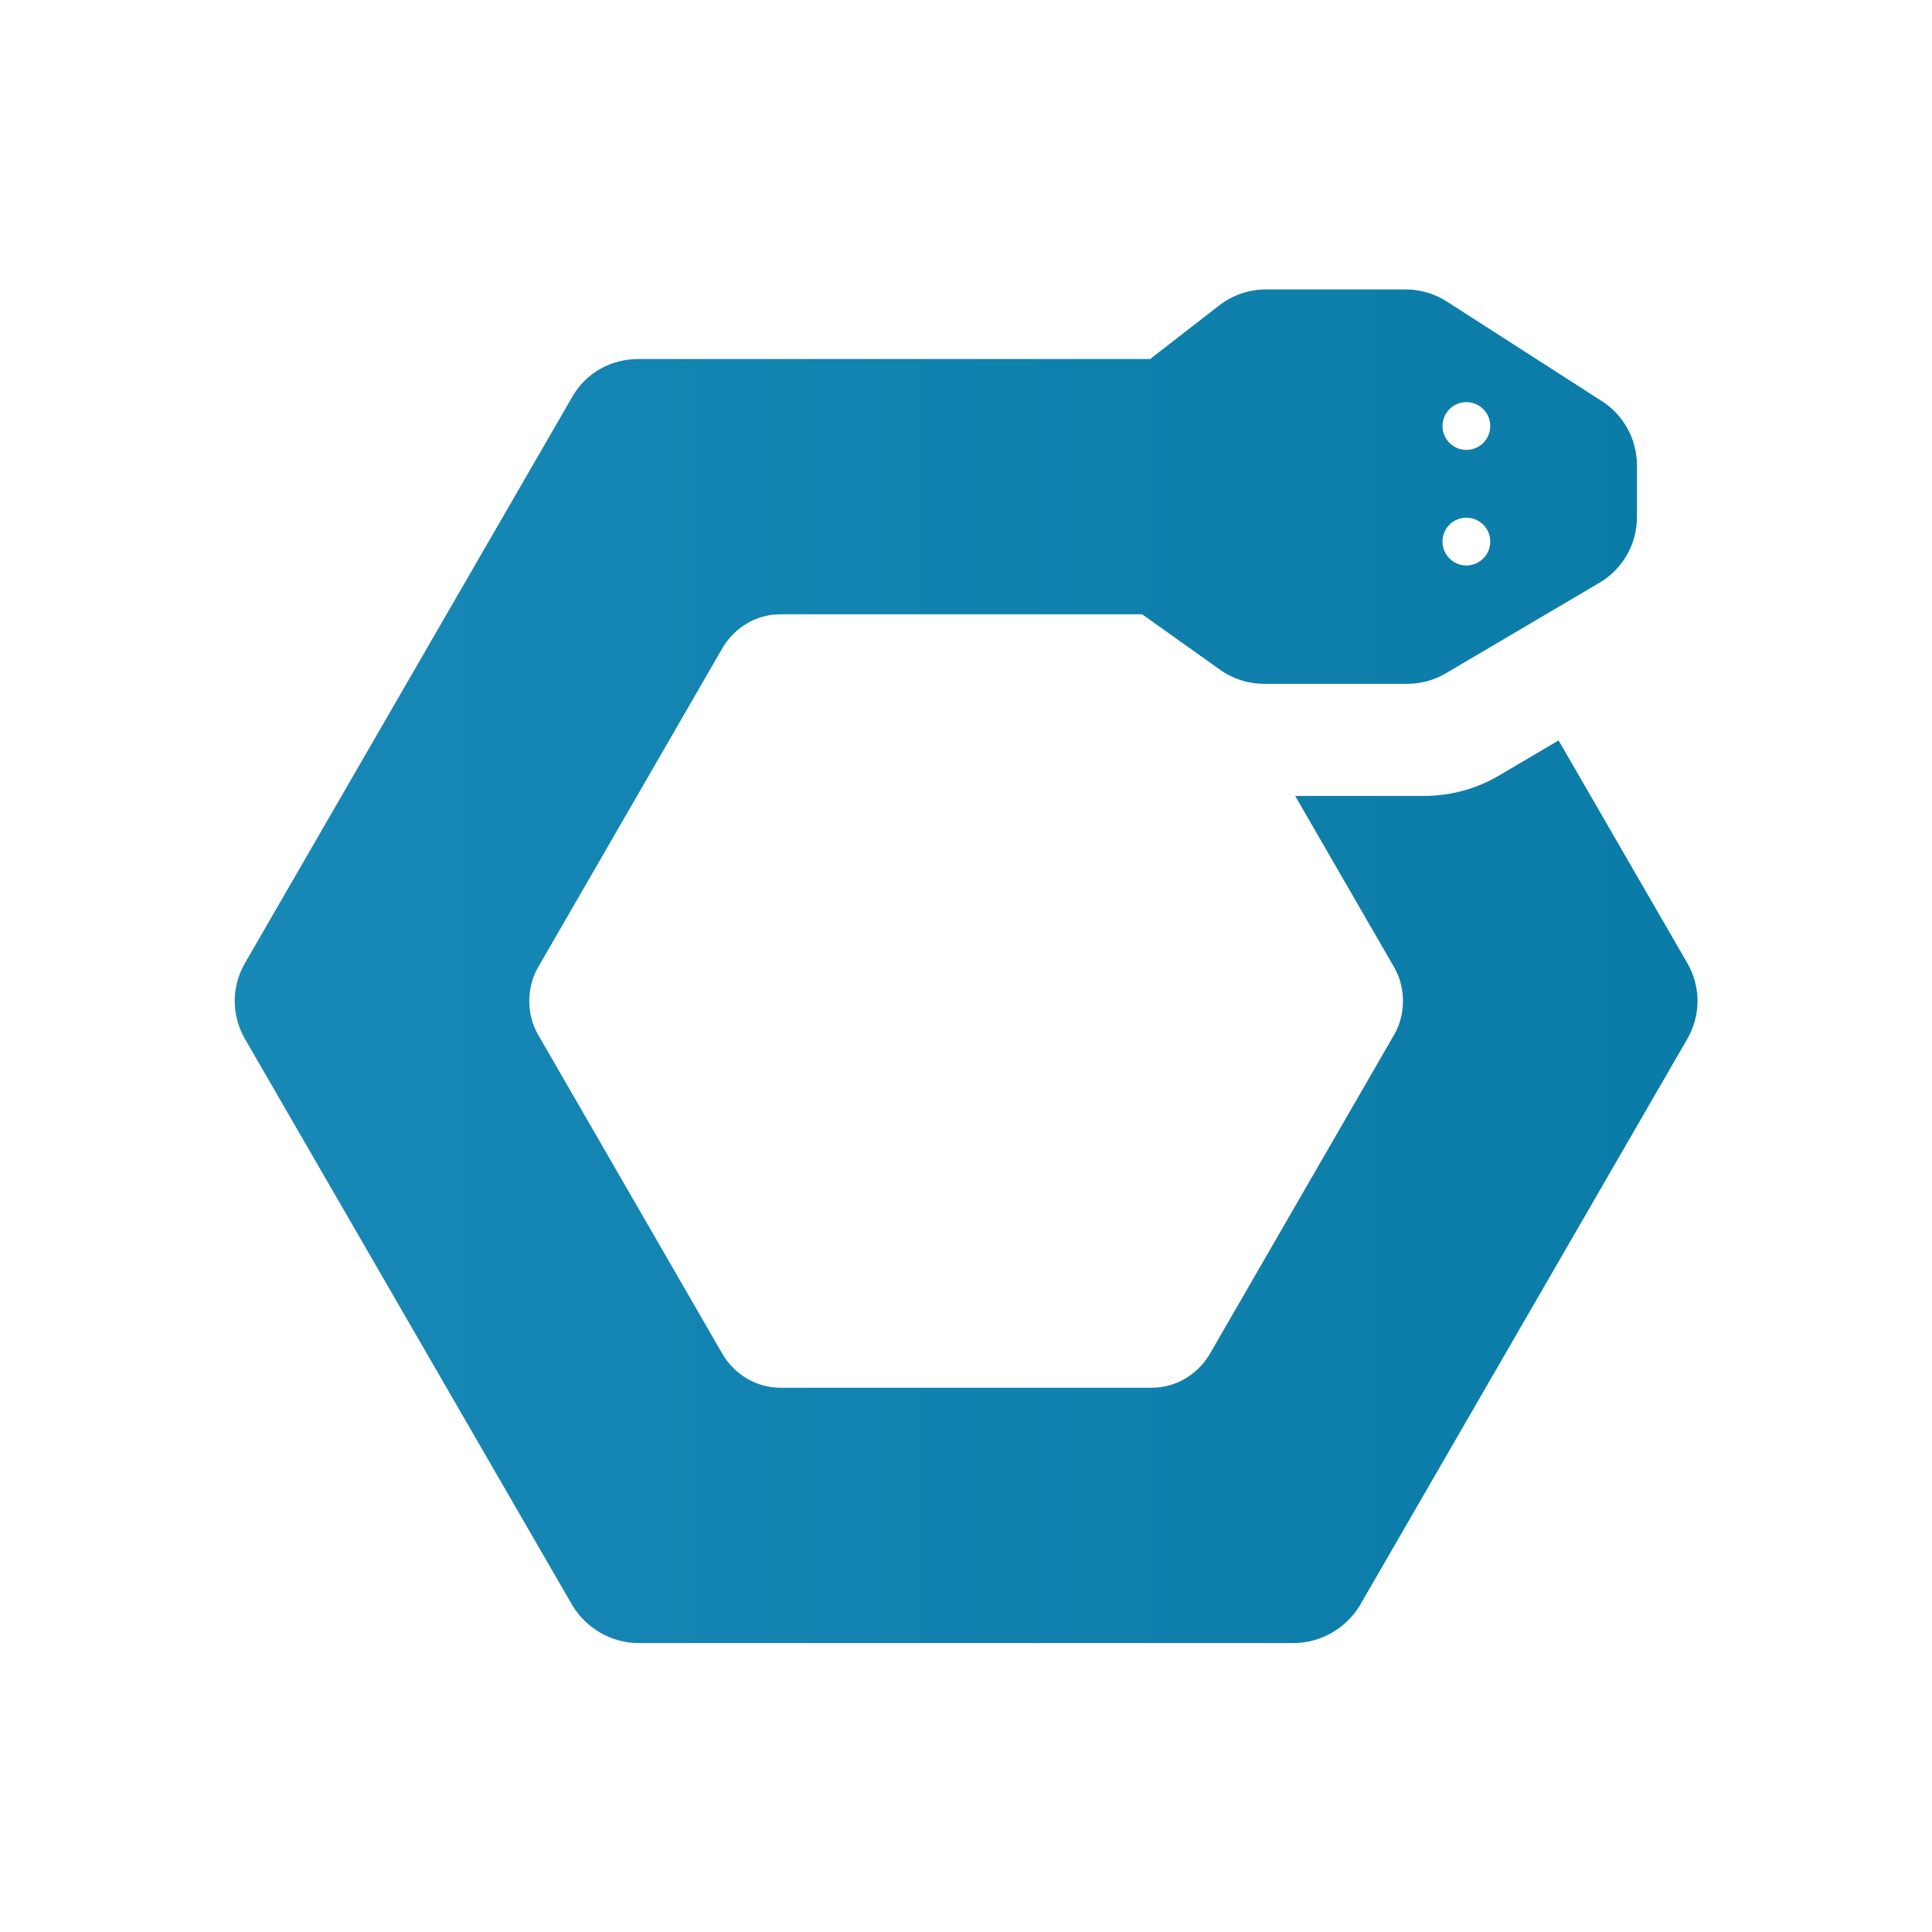 <?xml version="1.0" encoding="UTF-8"?>
<svg id="Ebene_1" xmlns="http://www.w3.org/2000/svg" version="1.1" xmlns:xlink="http://www.w3.org/1999/xlink" viewBox="0 0 1000 1000">
  <!-- Generator: Adobe Illustrator 29.7.0, SVG Export Plug-In . SVG Version: 2.1.1 Build 138)  -->
  <defs>
    <style>
      .st0 {
        fill: url(#Unbenannter_Verlauf_3);
      }
    </style>
    <linearGradient id="Unbenannter_Verlauf_3" data-name="Unbenannter Verlauf 3" x1="1447.36" y1="500.12" x2="-2375.39" y2="500.12" gradientUnits="userSpaceOnUse">
      <stop offset="0" stop-color="#01729c"/>
      <stop offset="1" stop-color="#42b3e7"/>
    </linearGradient>
  </defs>
  <path class="st0" d="M806.72,383.25l-30.83,18.17c-11.72,6.9-25.08,10.54-38.67,10.54h-66.84l51.44,89.07c5.8,10.31,5.8,23.85,0,34.17l-96.05,166.32c-6.45,10.31-17.41,16.76-29.65,16.76h-192.11c-12.25,0-23.21-6.45-29.65-16.76l-96.05-166.32c-5.8-10.31-5.8-23.85,0-34.17l96.05-166.32c6.45-10.31,17.41-16.76,29.65-16.76h187.15l40.29,28.69c6.68,4.75,14.67,7.31,22.86,7.31h74.06c7.04,0,13.95-1.89,20.02-5.46l79.49-46.85c12.02-7.09,19.4-20,19.4-33.96v-26.86c0-13.42-6.83-25.91-18.11-33.17l-80.31-51.59c-6.36-4.08-13.75-6.25-21.31-6.25h-72.34c-8.75,0-17.25,2.91-24.17,8.28l-35.72,27.72h-264.81c-14.18,0-27.08,7.09-34.17,19.34L126.81,498.46c-7.09,12.25-7.09,27.08,0,39.32l169.54,293.32c7.09,11.6,19.98,19.34,34.17,19.34h339.09c14.18,0,27.08-7.74,34.17-19.34l169.54-293.32c7.09-12.25,7.09-27.08,0-39.32l-66.59-115.21ZM759,208.15c6.82,0,12.36,5.53,12.36,12.36s-5.53,12.36-12.36,12.36-12.36-5.53-12.36-12.36,5.53-12.36,12.36-12.36ZM759,267.96c6.82,0,12.36,5.53,12.36,12.36s-5.53,12.36-12.36,12.36-12.36-5.53-12.36-12.36,5.53-12.36,12.36-12.36Z"/>
</svg>